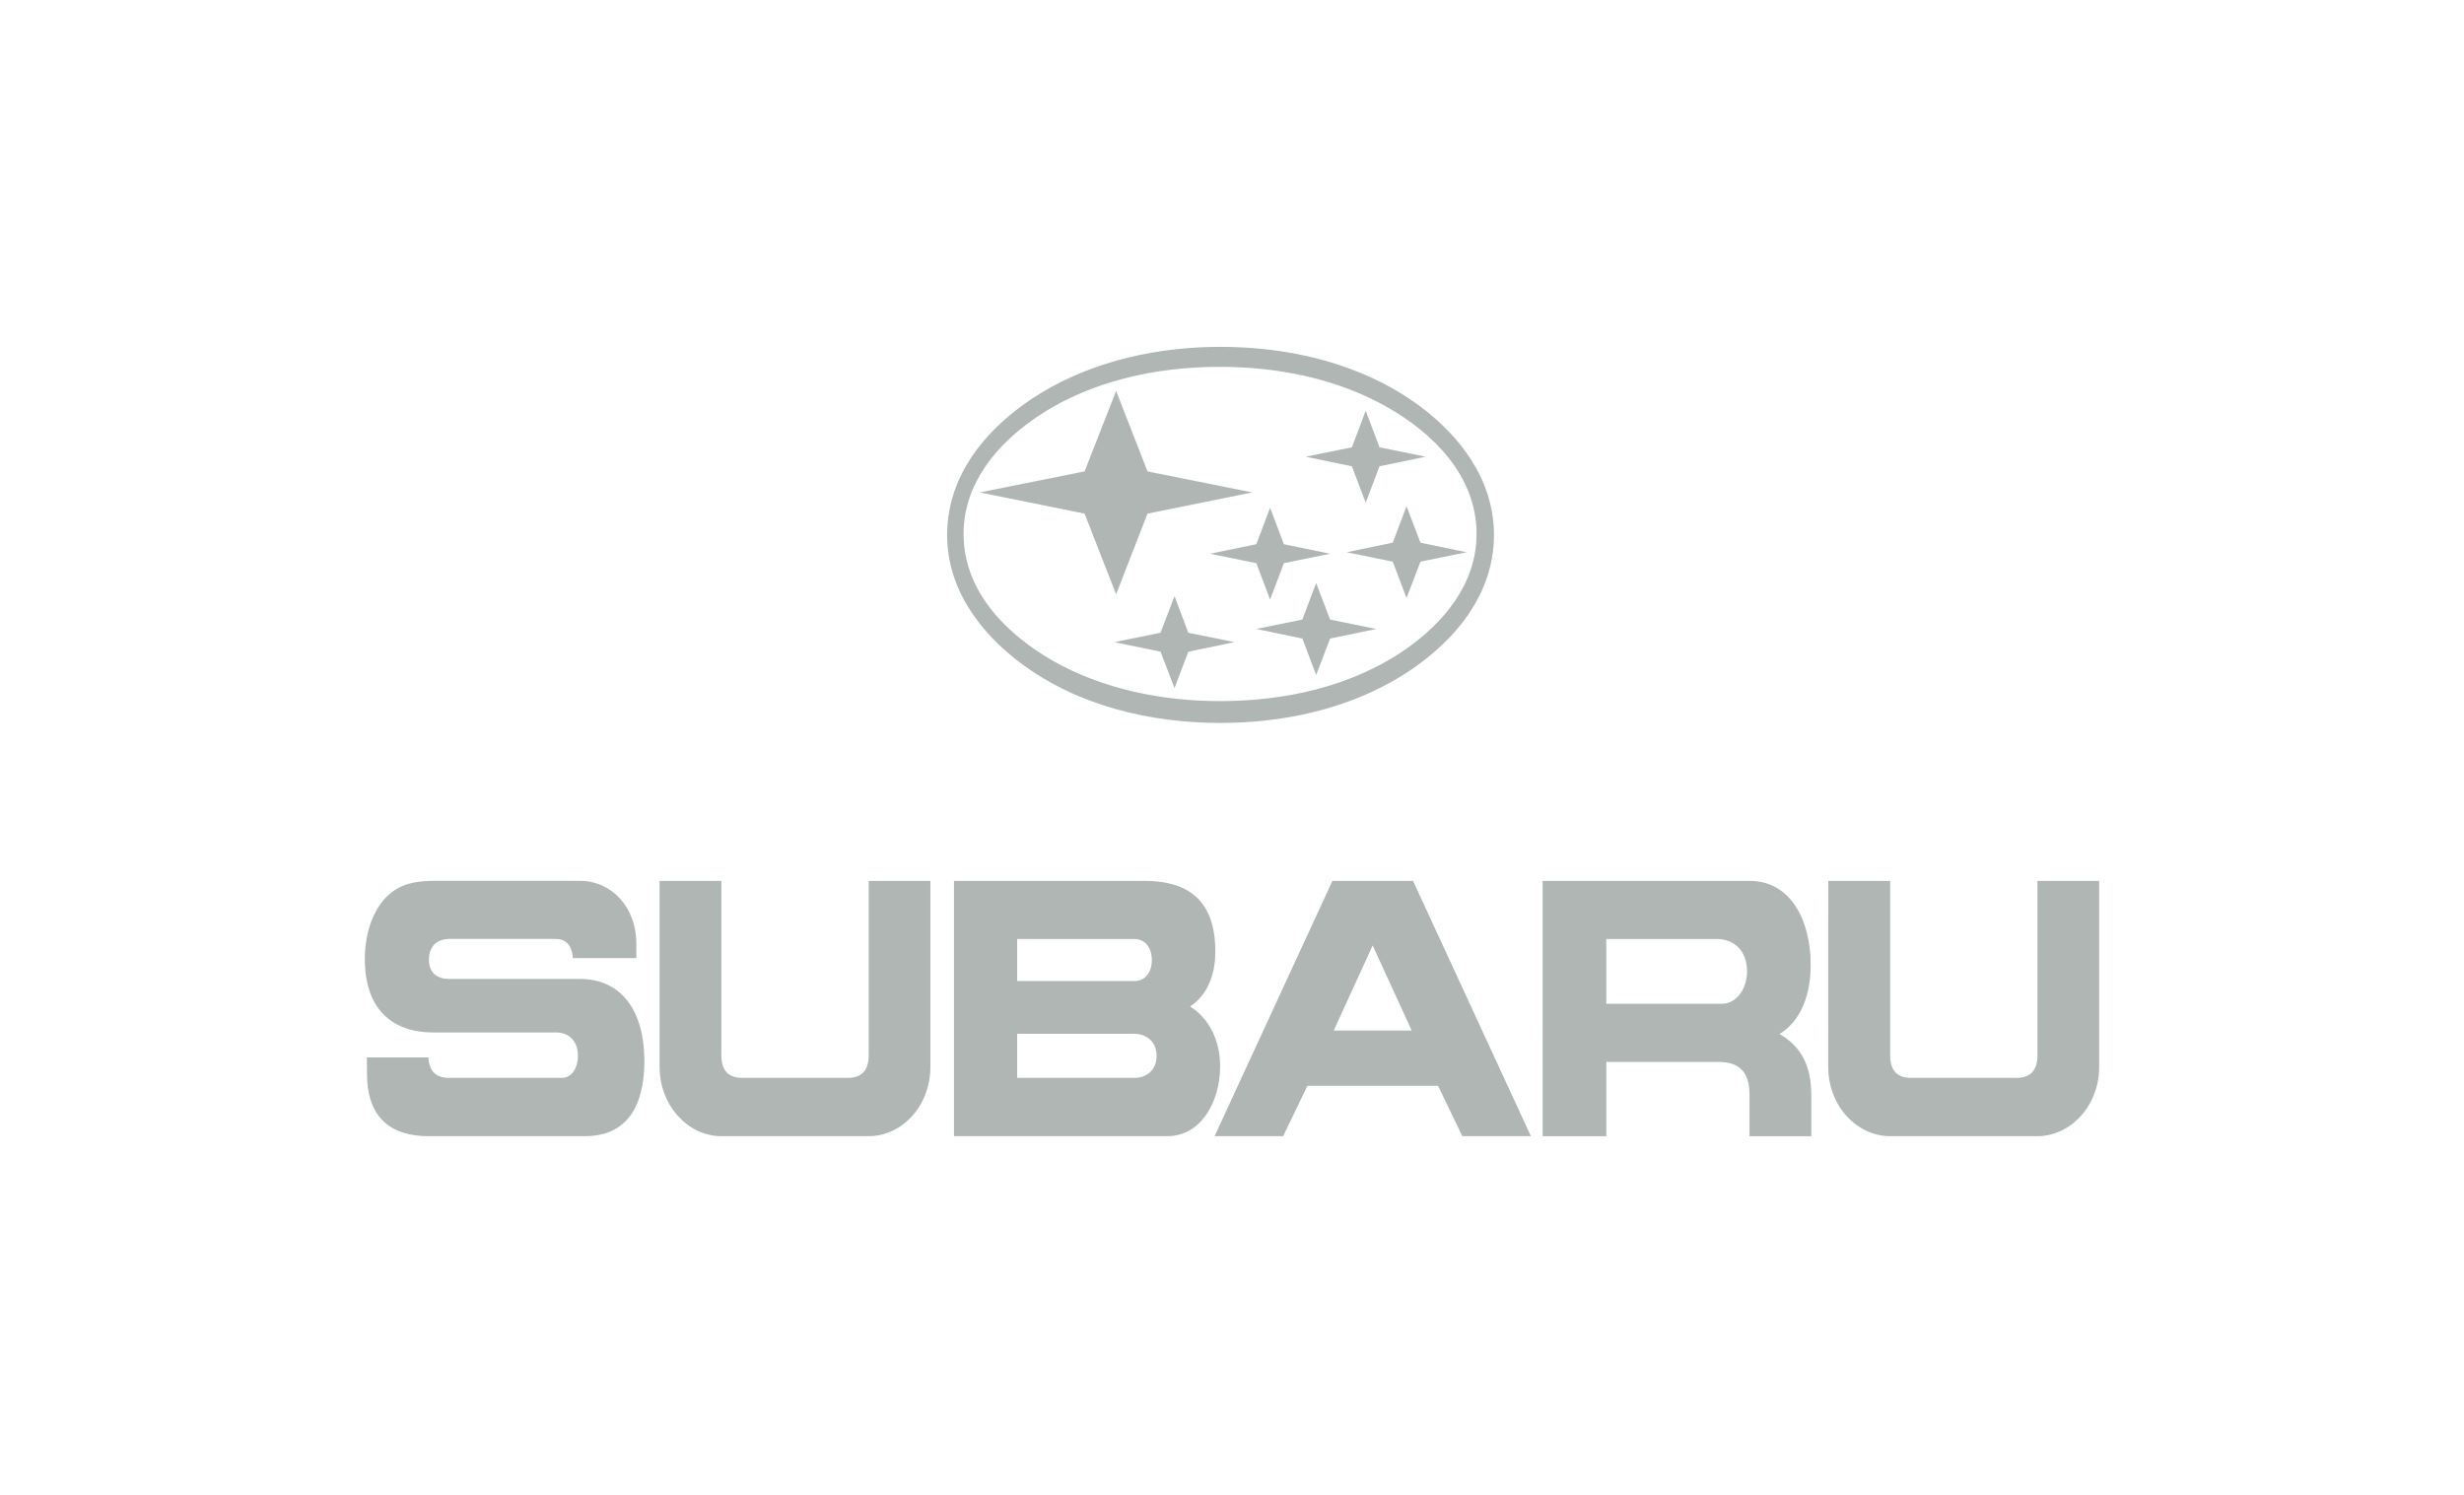 <svg width="206" height="125" viewBox="0 0 206 125" fill="none" xmlns="http://www.w3.org/2000/svg">
<path d="M60.309 73.652V88.241C60.309 89.583 60.965 90.125 62.07 90.125H70.864C71.968 90.125 72.625 89.583 72.625 88.241V73.652H77.785V89.199C77.785 92.498 75.38 94.998 72.624 94.998H60.308C57.563 94.998 55.145 92.484 55.145 89.199V73.652H60.309Z" fill="#AFB6B3"/>
<path d="M30.672 88.413H35.809C35.894 89.629 36.501 90.126 37.522 90.126H46.96C47.835 90.126 48.319 89.243 48.319 88.284C48.319 86.999 47.519 86.326 46.486 86.326H36.197C32.808 86.326 30.5 84.382 30.5 80.182C30.5 77.996 31.229 75.681 32.882 74.509C33.913 73.764 35.176 73.65 36.368 73.65H48.489C51.114 73.65 53.225 75.836 53.201 78.979V80.108H47.895C47.847 79.136 47.36 78.508 46.487 78.508H37.535C36.624 78.508 35.859 79.05 35.859 80.237C35.859 81.41 36.636 81.852 37.523 81.852H48.492C52.038 81.852 53.873 84.64 53.873 88.698C53.873 92.584 52.342 94.997 48.916 94.997H35.81C32.821 94.997 30.708 93.584 30.684 89.84L30.672 88.413Z" fill="#AFB6B3"/>
<path d="M152.85 73.652H158.024V88.241C158.024 89.583 158.681 90.125 159.785 90.125H168.578C169.682 90.125 170.339 89.583 170.339 88.241V73.652H175.5V89.199C175.5 92.483 173.083 94.998 170.339 94.998H158.022C155.265 94.998 152.847 92.498 152.847 89.199L152.85 73.652Z" fill="#AFB6B3"/>
<path d="M109.305 90.784L107.277 94.997H101.544L111.395 73.652H118.136L127.988 94.997H122.254L120.225 90.784H109.305ZM114.759 79.053L111.504 86.169H118.027L114.759 79.053Z" fill="#AFB6B3"/>
<path d="M79.755 73.652H95.667C99.079 73.652 101.606 75.052 101.606 79.553C101.606 81.497 100.952 83.197 99.495 84.155C101.096 85.155 102.008 87.01 102.008 89.153C102.008 92.168 100.366 94.997 97.611 94.997H79.755V73.652ZM85.039 90.125H94.853C95.811 90.125 96.699 89.512 96.699 88.282C96.699 87.067 95.8 86.44 94.853 86.44H85.039V90.125ZM85.039 82.026H94.853C95.739 82.026 96.299 81.297 96.299 80.283C96.299 79.268 95.752 78.513 94.853 78.513H85.039V82.026Z" fill="#AFB6B3"/>
<path d="M128.97 73.652H146.266C149.717 73.652 151.381 76.968 151.381 80.668C151.381 83.067 150.641 85.311 148.77 86.457C150.593 87.499 151.43 89.142 151.43 91.544V95H146.266V91.546C146.266 89.516 145.308 88.788 143.642 88.788H134.293V95H128.972L128.97 73.652ZM134.291 83.925H143.972C145.221 83.925 146.06 82.611 146.06 81.225C146.06 79.453 144.943 78.51 143.497 78.51H134.291V83.925Z" fill="#AFB6B3"/>
<path d="M102.044 29C107.765 29 113.899 30.372 118.781 34.016C121.951 36.402 124.902 40.018 124.902 44.73C124.902 50.233 120.907 54.234 117.08 56.576C112.526 59.349 107.145 60.447 102.043 60.447C96.323 60.447 90.201 59.092 85.318 55.433C82.148 53.047 79.184 49.431 79.184 44.73C79.184 39.202 83.168 35.215 87.007 32.872C91.574 30.1 96.943 29 102.044 29ZM101.996 30.672C96.676 30.672 90.942 31.843 86.327 35.114C83.424 37.157 80.557 40.373 80.557 44.645C80.557 49.662 84.443 53.173 87.917 55.19C92.217 57.66 97.246 58.621 101.996 58.621C107.326 58.621 113.061 57.446 117.677 54.175C120.567 52.118 123.446 48.918 123.446 44.646C123.446 39.618 119.571 36.102 116.086 34.103C111.785 31.628 106.756 30.672 101.996 30.672ZM81.918 41.173L90.675 39.416L93.311 32.685L95.936 39.416L104.692 41.173L95.936 42.946L93.311 49.691L90.675 42.946L81.918 41.173ZM101.169 46.301L105.032 45.503L106.185 42.459L107.339 45.503L111.203 46.301L107.339 47.086L106.185 50.131L105.032 47.086L101.169 46.301ZM109.162 38.186L113.024 37.401L114.178 34.344L115.332 37.401L119.194 38.186L115.332 38.986L114.178 42.031L113.023 38.986L109.162 38.186ZM105.032 52.59L108.882 51.805L110.036 48.747L111.202 51.805L115.064 52.59L111.202 53.39L110.036 56.435L108.882 53.39L105.032 52.59ZM93.166 53.69L97.028 52.905L98.194 49.844L99.347 52.905L103.21 53.69L99.347 54.49L98.194 57.535L97.028 54.49L93.166 53.69ZM112.588 46.176L116.438 45.375L117.592 42.331L118.758 45.375L122.62 46.176L118.758 46.961L117.591 50.002L116.437 46.96L112.588 46.176Z" fill="#AFB6B3"/>
</svg>
